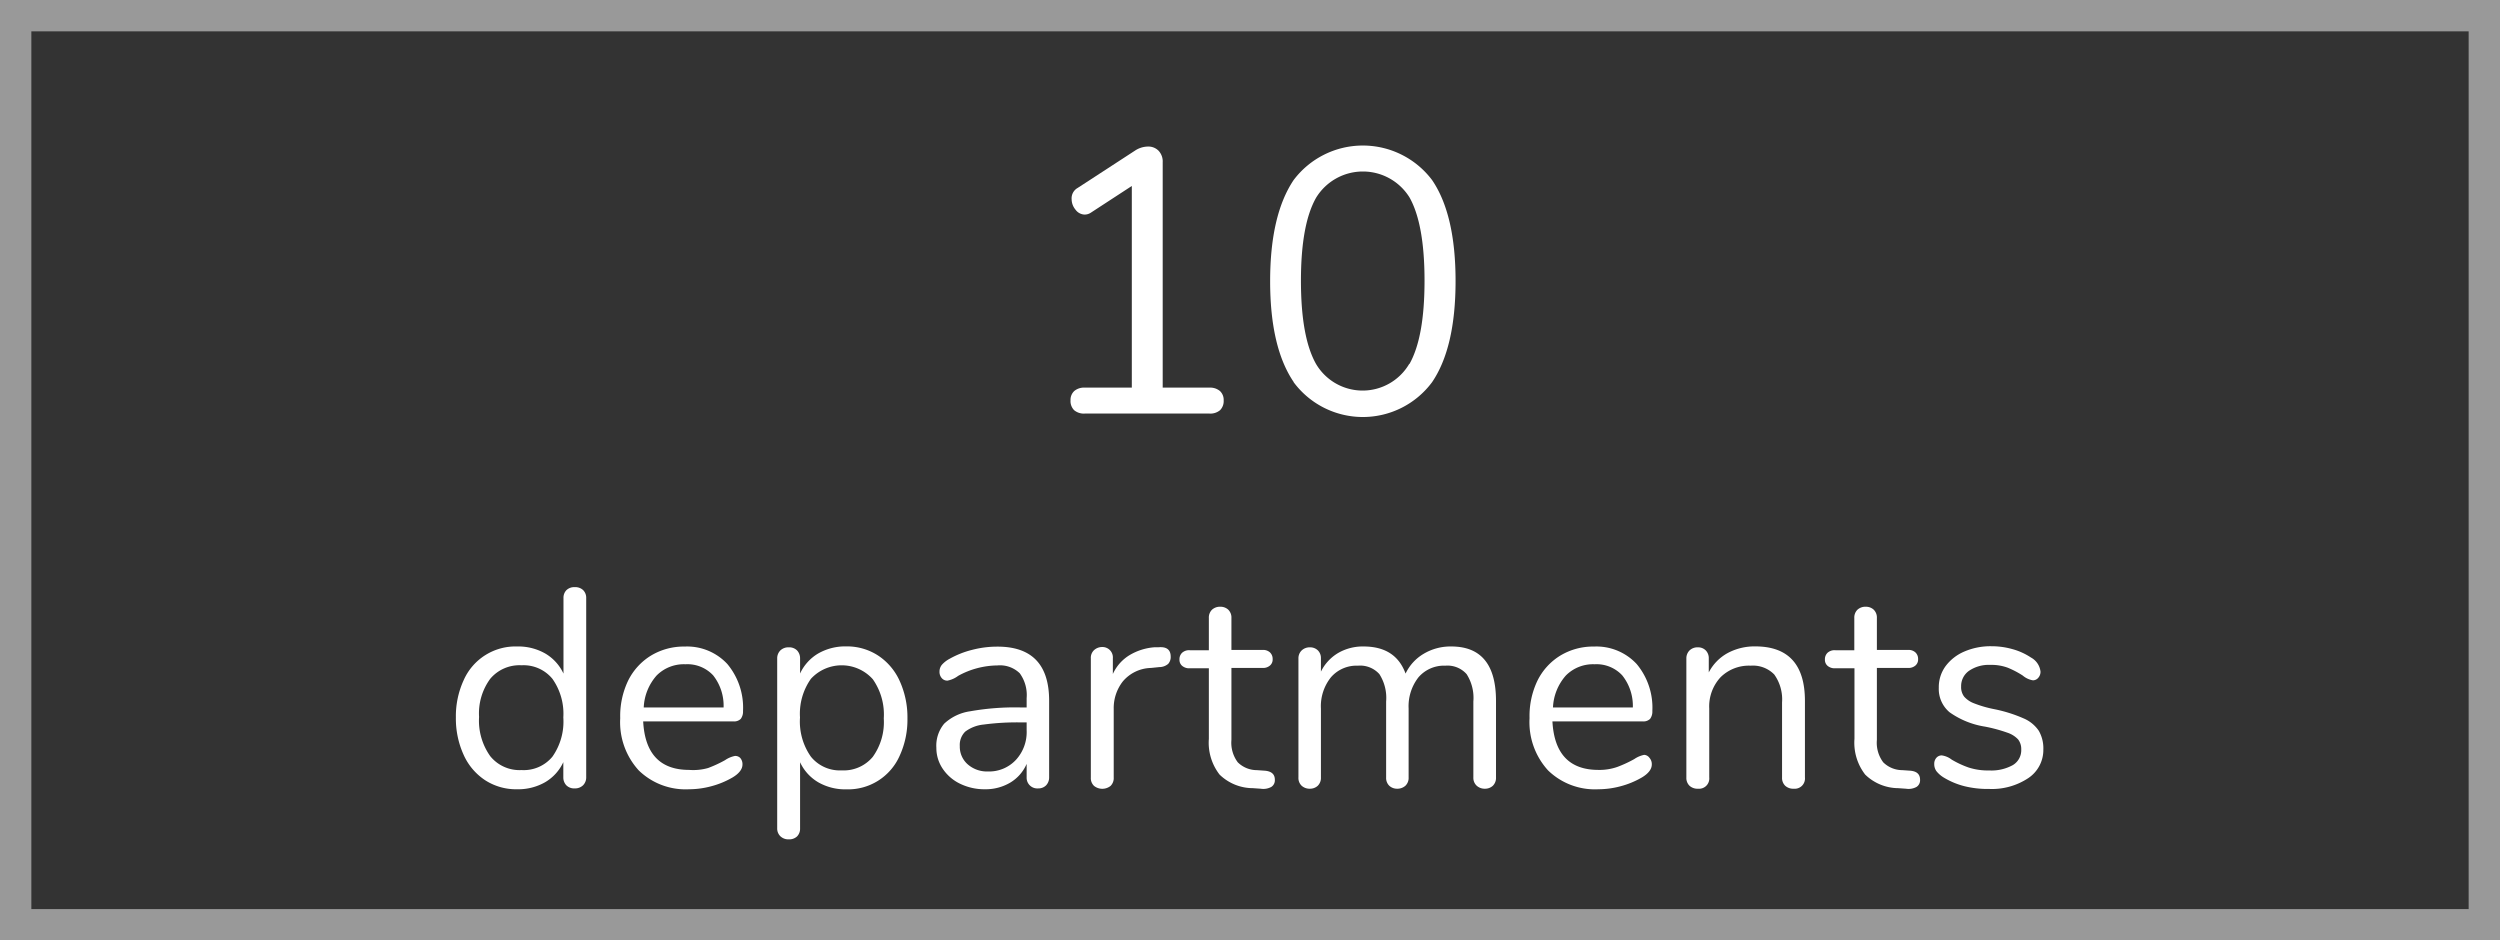 <svg xmlns="http://www.w3.org/2000/svg" viewBox="0 0 319 120"><rect x="0" y="0" width="319" height="120" fill="#333333" stroke="none"/><defs><style>.cls-1,.cls-2{fill:#fff;}.cls-1{opacity:0.5;}</style></defs><title>preview-courses1</title><g id="Layer_2" data-name="Layer 2"><g id="Mobile"><g id="Home"><path class="cls-1" d="M319,120H0V0H319ZM4,116H315V4H4Z"/><path class="cls-2" d="M74.4,75.29a1.37,1.37,0,0,1,.4,1V99.2a1.41,1.41,0,0,1-.4,1,1.46,1.46,0,0,1-1.08.4,1.4,1.4,0,0,1-1.06-.4,1.45,1.45,0,0,1-.38-1V97.25a5.78,5.78,0,0,1-2.32,2.56,6.93,6.93,0,0,1-3.58.9,7.27,7.27,0,0,1-4.07-1.15,7.59,7.59,0,0,1-2.74-3.22,11.18,11.18,0,0,1-1-4.81,11,11,0,0,1,1-4.75A7.22,7.22,0,0,1,66,82.49a6.94,6.94,0,0,1,3.58.9,5.8,5.8,0,0,1,2.32,2.56V76.3a1.39,1.39,0,0,1,.38-1,1.43,1.43,0,0,1,1.06-.38A1.46,1.46,0,0,1,74.4,75.29ZM70.49,96.55a7.79,7.79,0,0,0,1.39-5,7.72,7.72,0,0,0-1.39-4.93,4.76,4.76,0,0,0-3.94-1.73,4.87,4.87,0,0,0-4,1.73,7.45,7.45,0,0,0-1.42,4.86,7.8,7.8,0,0,0,1.42,5,4.8,4.8,0,0,0,4,1.78A4.74,4.74,0,0,0,70.49,96.55Z"/><path class="cls-2" d="M94.45,96.71a1.2,1.2,0,0,1,.29.83q0,.9-1.26,1.66a10.91,10.91,0,0,1-2.74,1.13,11,11,0,0,1-2.81.38,8.57,8.57,0,0,1-6.43-2.41,9.12,9.12,0,0,1-2.36-6.66,10.45,10.45,0,0,1,1-4.77,7.79,7.79,0,0,1,2.93-3.22,8.1,8.1,0,0,1,4.3-1.15,7,7,0,0,1,5.44,2.23,8.69,8.69,0,0,1,2,6,1.56,1.56,0,0,1-.29,1,1.2,1.2,0,0,1-.94.32H82.07q.32,6.19,5.87,6.19A6.89,6.89,0,0,0,90.35,98a15.7,15.7,0,0,0,2.16-1,3.43,3.43,0,0,1,1.26-.54A.89.89,0,0,1,94.45,96.71ZM83.78,86.2a6.58,6.58,0,0,0-1.64,4.07H92.33A6.24,6.24,0,0,0,91,86.18a4.47,4.47,0,0,0-3.53-1.42A4.89,4.89,0,0,0,83.78,86.2Z"/><path class="cls-2" d="M112.05,83.65a7.61,7.61,0,0,1,2.74,3.22,11.19,11.19,0,0,1,1,4.81,11,11,0,0,1-1,4.77,7.19,7.19,0,0,1-6.8,4.27,6.93,6.93,0,0,1-3.58-.9,5.77,5.77,0,0,1-2.32-2.56v8.46a1.39,1.39,0,0,1-.38,1,1.44,1.44,0,0,1-1.06.38,1.46,1.46,0,0,1-1.08-.4,1.36,1.36,0,0,1-.4-1V84a1.41,1.41,0,0,1,.4-1,1.46,1.46,0,0,1,1.08-.4,1.4,1.4,0,0,1,1.06.4,1.45,1.45,0,0,1,.38,1v1.94a5.79,5.79,0,0,1,2.32-2.56,6.94,6.94,0,0,1,3.58-.9A7.27,7.27,0,0,1,112.05,83.65Zm-.68,12.92a7.58,7.58,0,0,0,1.4-4.9,7.82,7.82,0,0,0-1.4-5,5.33,5.33,0,0,0-7.9-.05,7.71,7.71,0,0,0-1.39,4.93,7.79,7.79,0,0,0,1.39,5,4.74,4.74,0,0,0,3.94,1.75A4.82,4.82,0,0,0,111.37,96.57Z"/><path class="cls-2" d="M133.87,89.41V99.2a1.45,1.45,0,0,1-.38,1,1.35,1.35,0,0,1-1,.4A1.36,1.36,0,0,1,131,99.2V97.47a5.15,5.15,0,0,1-2.09,2.39,6.16,6.16,0,0,1-3.24.85,7.1,7.1,0,0,1-3.11-.68,5.56,5.56,0,0,1-2.25-1.91,4.72,4.72,0,0,1-.83-2.7,4.38,4.38,0,0,1,1-3.08,6.11,6.11,0,0,1,3.31-1.58,32.7,32.7,0,0,1,6.41-.49H131V89.08a4.73,4.73,0,0,0-.88-3.17,3.62,3.62,0,0,0-2.86-1,10.57,10.57,0,0,0-5,1.33,3.28,3.28,0,0,1-1.37.61.92.92,0,0,1-.72-.32,1.2,1.2,0,0,1-.29-.83,1.36,1.36,0,0,1,.31-.88,3.6,3.6,0,0,1,1-.77,11.61,11.61,0,0,1,2.86-1.13,12.71,12.71,0,0,1,3.19-.41Q133.87,82.49,133.87,89.41Zm-4.23,7.54A5.24,5.24,0,0,0,131,93.18v-1h-.65a32.23,32.23,0,0,0-4.82.27,4.69,4.69,0,0,0-2.36.9,2.37,2.37,0,0,0-.7,1.85,3,3,0,0,0,1,2.32,3.72,3.72,0,0,0,2.57.92A4.68,4.68,0,0,0,129.64,96.95Z"/><path class="cls-2" d="M149.38,83.79a1.28,1.28,0,0,1-.32.92,1.72,1.72,0,0,1-1.12.41l-1.08.11a4.85,4.85,0,0,0-3.58,1.71,5.52,5.52,0,0,0-1.17,3.51V99.2a1.39,1.39,0,0,1-.4,1.08,1.69,1.69,0,0,1-2.11,0,1.36,1.36,0,0,1-.41-1.06V84a1.34,1.34,0,0,1,.43-1.06,1.53,1.53,0,0,1,1-.38A1.33,1.33,0,0,1,142,84v2a5.46,5.46,0,0,1,2.14-2.41,7.26,7.26,0,0,1,3.19-1l.5,0Q149.38,82.46,149.38,83.79Z"/><path class="cls-2" d="M162.67,99.49a1,1,0,0,1-.45.92,2.12,2.12,0,0,1-1.35.23l-1-.07a6.11,6.11,0,0,1-4.25-1.73,6.63,6.63,0,0,1-1.37-4.57v-9h-2.41a1.38,1.38,0,0,1-1-.31,1,1,0,0,1-.34-.81,1.13,1.13,0,0,1,.34-.86,1.33,1.33,0,0,1,1-.32h2.41V78.86a1.4,1.4,0,0,1,.4-1.06,1.5,1.5,0,0,1,1.08-.38,1.45,1.45,0,0,1,1,.38,1.4,1.4,0,0,1,.4,1.06v4.07h4a1.28,1.28,0,0,1,.92.32,1.13,1.13,0,0,1,.34.86,1,1,0,0,1-.34.81,1.33,1.33,0,0,1-.92.31h-4v9.18a4.16,4.16,0,0,0,.81,2.86,3.47,3.47,0,0,0,2.43,1l1,.07Q162.67,98.44,162.67,99.49Z"/><path class="cls-2" d="M190.89,89.44V99.2a1.4,1.4,0,0,1-.4,1.06,1.45,1.45,0,0,1-1,.38,1.51,1.51,0,0,1-1.06-.38A1.36,1.36,0,0,1,188,99.2V89.51a5.61,5.61,0,0,0-.86-3.49,3.25,3.25,0,0,0-2.7-1.08A4.3,4.3,0,0,0,181,86.42a6,6,0,0,0-1.26,4V99.2a1.37,1.37,0,0,1-.41,1.06,1.52,1.52,0,0,1-1.06.38,1.45,1.45,0,0,1-1-.38,1.39,1.39,0,0,1-.4-1.06V89.51a5.61,5.61,0,0,0-.86-3.49,3.29,3.29,0,0,0-2.74-1.08,4.32,4.32,0,0,0-3.44,1.48,5.9,5.9,0,0,0-1.28,4V99.2a1.4,1.4,0,0,1-.4,1.06,1.45,1.45,0,0,1-1,.38,1.51,1.51,0,0,1-1.06-.38,1.36,1.36,0,0,1-.41-1.06V84a1.38,1.38,0,0,1,.41-1,1.47,1.47,0,0,1,1.06-.4,1.4,1.4,0,0,1,1,.38,1.35,1.35,0,0,1,.4,1V85.7a5.68,5.68,0,0,1,2.2-2.38,6.26,6.26,0,0,1,3.24-.83q4.1,0,5.36,3.46a5.84,5.84,0,0,1,2.3-2.52,6.69,6.69,0,0,1,3.53-.94Q190.89,82.49,190.89,89.44Z"/><path class="cls-2" d="M210.48,96.71a1.2,1.2,0,0,1,.29.83q0,.9-1.26,1.66a10.9,10.9,0,0,1-2.74,1.13,11,11,0,0,1-2.81.38,8.57,8.57,0,0,1-6.43-2.41,9.12,9.12,0,0,1-2.36-6.66,10.44,10.44,0,0,1,1-4.77,7.78,7.78,0,0,1,2.93-3.22,8.09,8.09,0,0,1,4.3-1.15,7,7,0,0,1,5.44,2.23,8.69,8.69,0,0,1,2,6,1.55,1.55,0,0,1-.29,1,1.2,1.2,0,0,1-.94.32H198.09q.33,6.19,5.87,6.19a6.88,6.88,0,0,0,2.41-.38,15.65,15.65,0,0,0,2.16-1,3.44,3.44,0,0,1,1.26-.54A.89.89,0,0,1,210.48,96.71ZM199.8,86.2a6.58,6.58,0,0,0-1.64,4.07h10.19A6.24,6.24,0,0,0,207,86.18a4.47,4.47,0,0,0-3.53-1.42A4.88,4.88,0,0,0,199.8,86.2Z"/><path class="cls-2" d="M230.31,89.44V99.2a1.31,1.31,0,0,1-1.44,1.44,1.5,1.5,0,0,1-1.08-.38,1.39,1.39,0,0,1-.4-1.06V89.62a5.44,5.44,0,0,0-1-3.56,3.8,3.8,0,0,0-3-1.12,5.14,5.14,0,0,0-3.85,1.48,5.48,5.48,0,0,0-1.44,4V99.2a1.31,1.31,0,0,1-1.44,1.44,1.5,1.5,0,0,1-1.08-.38,1.39,1.39,0,0,1-.4-1.06V84a1.41,1.41,0,0,1,.4-1,1.46,1.46,0,0,1,1.08-.4,1.35,1.35,0,0,1,1,.4,1.4,1.4,0,0,1,.38,1V85.8a5.9,5.9,0,0,1,2.41-2.47,7.24,7.24,0,0,1,3.53-.85Q230.31,82.49,230.31,89.44Z"/><path class="cls-2" d="M245,99.49a1,1,0,0,1-.45.92,2.12,2.12,0,0,1-1.35.23l-1-.07A6.11,6.11,0,0,1,238,98.84a6.63,6.63,0,0,1-1.37-4.57v-9H234.2a1.38,1.38,0,0,1-1-.31,1,1,0,0,1-.34-.81,1.13,1.13,0,0,1,.34-.86,1.33,1.33,0,0,1,1-.32h2.41V78.86a1.4,1.4,0,0,1,.4-1.06,1.5,1.5,0,0,1,1.08-.38,1.45,1.45,0,0,1,1,.38,1.4,1.4,0,0,1,.4,1.06v4.07h4a1.28,1.28,0,0,1,.92.32,1.13,1.13,0,0,1,.34.86,1,1,0,0,1-.34.81,1.33,1.33,0,0,1-.92.31h-4v9.18a4.16,4.16,0,0,0,.81,2.86,3.47,3.47,0,0,0,2.43,1l1,.07Q245,98.44,245,99.49Z"/><path class="cls-2" d="M250.63,100.31A9.6,9.6,0,0,1,248,99.2a3.55,3.55,0,0,1-.92-.81,1.54,1.54,0,0,1-.27-.92,1.13,1.13,0,0,1,.27-.77.89.89,0,0,1,.7-.31,2.69,2.69,0,0,1,1.26.54,11.91,11.91,0,0,0,2.14,1,8,8,0,0,0,2.65.38,5.65,5.65,0,0,0,3-.68,2.21,2.21,0,0,0,1.08-2,2,2,0,0,0-.4-1.28,3.28,3.28,0,0,0-1.37-.86,19.48,19.48,0,0,0-2.84-.77,10.67,10.67,0,0,1-4.54-1.84,3.88,3.88,0,0,1-1.37-3.13,4.53,4.53,0,0,1,.86-2.74,5.81,5.81,0,0,1,2.39-1.87,8.44,8.44,0,0,1,3.47-.68,9.78,9.78,0,0,1,2.72.38,8.1,8.1,0,0,1,2.32,1.06,2.34,2.34,0,0,1,1.22,1.8,1.15,1.15,0,0,1-.29.79.89.89,0,0,1-.68.32,2.69,2.69,0,0,1-1.3-.61,11.34,11.34,0,0,0-1.91-1,6,6,0,0,0-2.23-.36,4.48,4.48,0,0,0-2.72.76,2.38,2.38,0,0,0-1,2,2,2,0,0,0,.38,1.28,3.12,3.12,0,0,0,1.26.86,14.71,14.71,0,0,0,2.54.74,18.13,18.13,0,0,1,3.8,1.19,4.41,4.41,0,0,1,1.93,1.58,4.47,4.47,0,0,1,.58,2.38,4.31,4.31,0,0,1-1.91,3.65,8.39,8.39,0,0,1-5,1.39A12.25,12.25,0,0,1,250.63,100.31Z"/><path class="cls-2" d="M155.66,49.89a1.54,1.54,0,0,1,.48,1.2,1.64,1.64,0,0,1-.46,1.25,1.92,1.92,0,0,1-1.37.43H138.43a1.92,1.92,0,0,1-1.37-.43,1.64,1.64,0,0,1-.46-1.25,1.53,1.53,0,0,1,.48-1.2,1.94,1.94,0,0,1,1.34-.43h6V23.73l-5.23,3.41a1.44,1.44,0,0,1-.77.24,1.48,1.48,0,0,1-1.18-.62,2.1,2.1,0,0,1-.5-1.34,1.52,1.52,0,0,1,.77-1.44l7.3-4.75a3.06,3.06,0,0,1,1.68-.53,1.82,1.82,0,0,1,1.34.53,2,2,0,0,1,.53,1.49V49.46h6A1.94,1.94,0,0,1,155.66,49.89Z"/><path class="cls-2" d="M165.07,48.74q-3-4.42-3-12.86t3-12.91a11.06,11.06,0,0,1,17.66,0q3,4.39,3,12.89t-3,12.91a11,11,0,0,1-17.66,0Zm14.78-2.3q1.92-3.41,1.92-10.61t-1.9-10.61a7,7,0,0,0-11.93,0Q166,28.62,166,35.82t1.92,10.61a6.9,6.9,0,0,0,11.9,0Z"/></g></g></g></svg>
